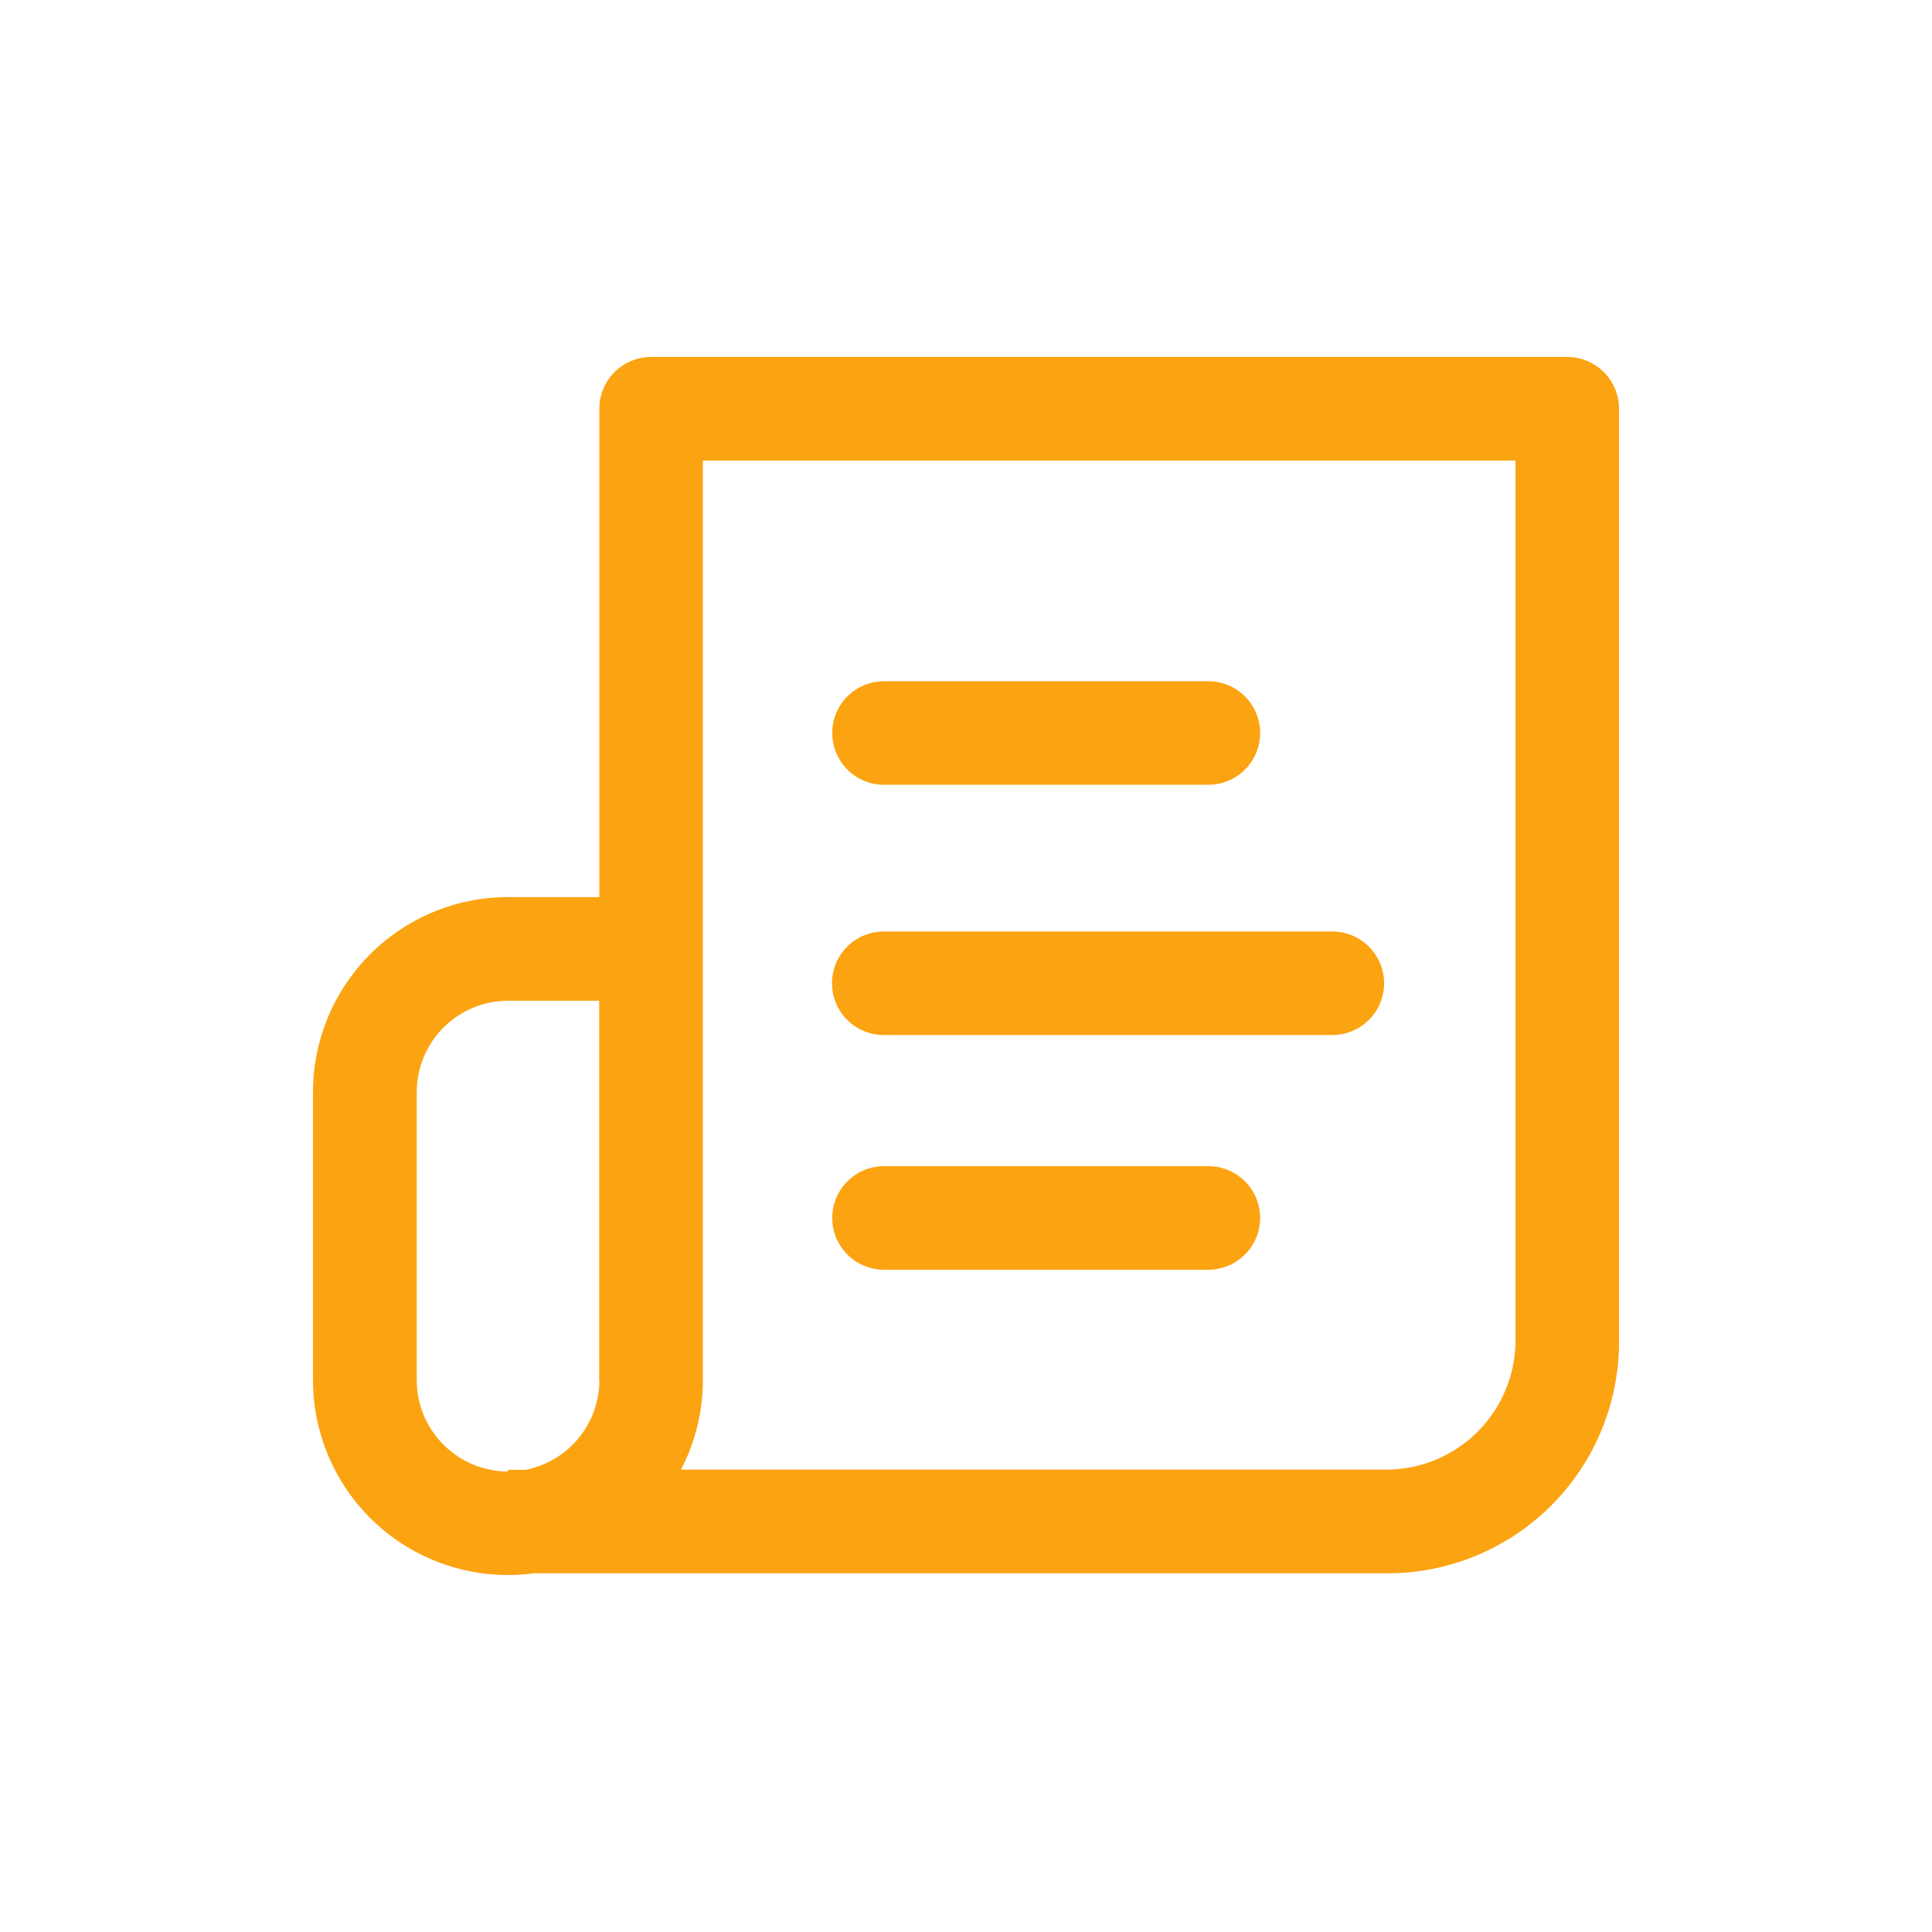 <svg xmlns="http://www.w3.org/2000/svg" width="36" height="36" viewBox="0 0 36 36"><defs><style>.a{fill:#fff;opacity:0;}.b{fill:#fca311;}</style></defs><rect class="a" width="36" height="36"/><g transform="translate(5.832 6.652)"><g transform="translate(9.676 6.044)"><path class="b" d="M210.59,144.4h-6.044a.964.964,0,0,0,0,1.929h6.044a.964.964,0,1,0,0-1.929Z" transform="translate(-203.582 -144.402)"/></g><g transform="translate(9.676 10.705)"><path class="b" d="M212.9,242.473h-8.358a.964.964,0,0,0,0,1.929H212.9a.964.964,0,0,0,0-1.929Z" transform="translate(-203.582 -242.473)"/></g><path class="b" d="M23.371,17.247H6.3a.964.964,0,0,0-.964.964v9.1h-1.7A3.637,3.637,0,0,0,0,30.942v5.369a3.634,3.634,0,0,0,4.116,3.6H20.028A4.313,4.313,0,0,0,24.336,35.6V18.211A.964.964,0,0,0,23.371,17.247ZM5.337,36.311a1.707,1.707,0,0,1-1.374,1.672h-.33v.032a1.706,1.706,0,0,1-1.7-1.7V30.942a1.706,1.706,0,0,1,1.7-1.7h1.7v7.073ZM22.407,35.6a2.411,2.411,0,0,1-2.379,2.379H6.857a3.609,3.609,0,0,0,.408-1.672V19.176H22.407V35.6Z" transform="translate(0 -17.247)"/><g transform="translate(9.676 15.078)"><path class="b" d="M210.59,334.464h-6.044a.964.964,0,1,0,0,1.929h6.044a.964.964,0,1,0,0-1.929Z" transform="translate(-203.582 -334.464)"/></g></g></svg>